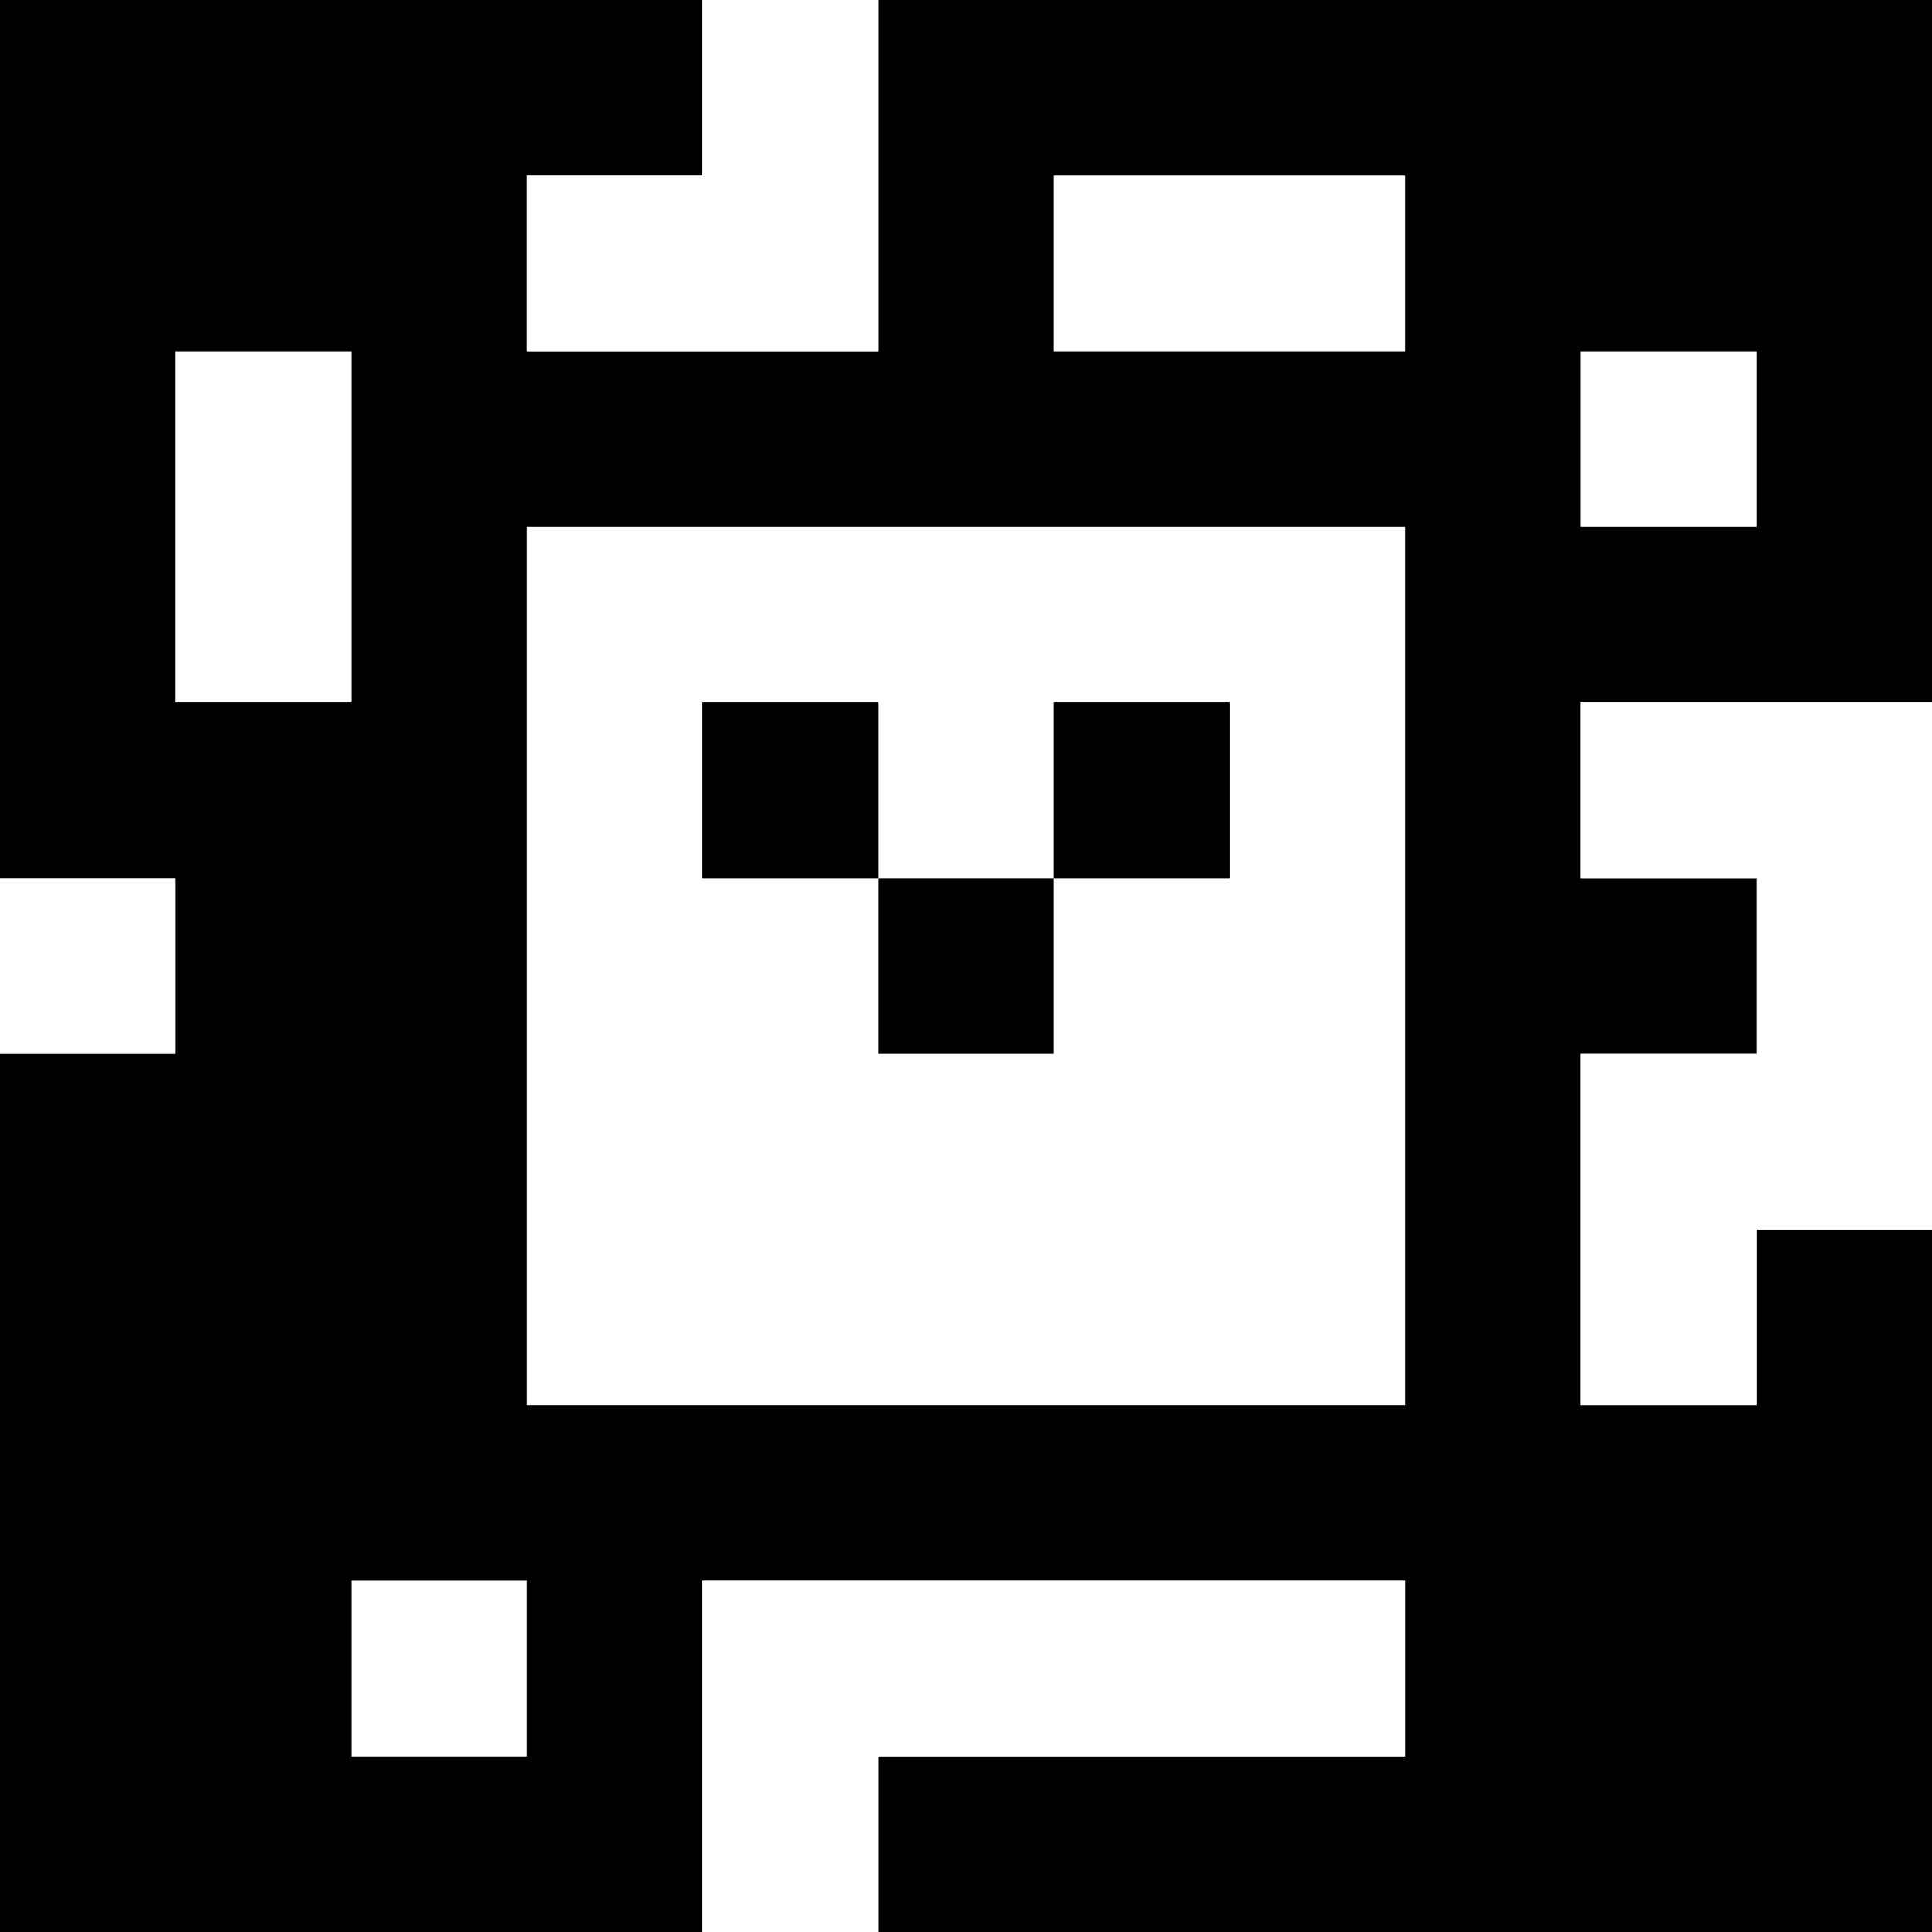 <?xml version="1.0" standalone="yes"?>
<svg xmlns="http://www.w3.org/2000/svg" width="110" height="110">
<rect width="100%" height="100%" fill="#808080" stroke="none"/>
<path style="fill:#000000; stroke:none;" d="M0 0L0 50L10 50L10 60L0 60L0 110L40 110L40 90L80 90L80 100L50 100L50 110L110 110L110 70L100 70L100 80L90 80L90 60L100 60L100 50L90 50L90 40L110 40L110 0L50 0L50 20L30 20L30 10L40 10L40 0L0 0z"/>
<path style="fill:#ffffff; stroke:none;" d="M40 0L40 10L30 10L30 20L50 20L50 0L40 0M60 10L60 20L80 20L80 10L60 10M10 20L10 40L20 40L20 20L10 20M90 20L90 30L100 30L100 20L90 20M30 30L30 80L80 80L80 30L30 30z"/>
<path style="fill:#000000; stroke:none;" d="M40 40L40 50L50 50L50 60L60 60L60 50L70 50L70 40L60 40L60 50L50 50L50 40L40 40z"/>
<path style="fill:#ffffff; stroke:none;" d="M90 40L90 50L100 50L100 60L90 60L90 80L100 80L100 70L110 70L110 40L90 40M0 50L0 60L10 60L10 50L0 50M20 90L20 100L30 100L30 90L20 90M40 90L40 110L50 110L50 100L80 100L80 90L40 90z"/>
</svg>
